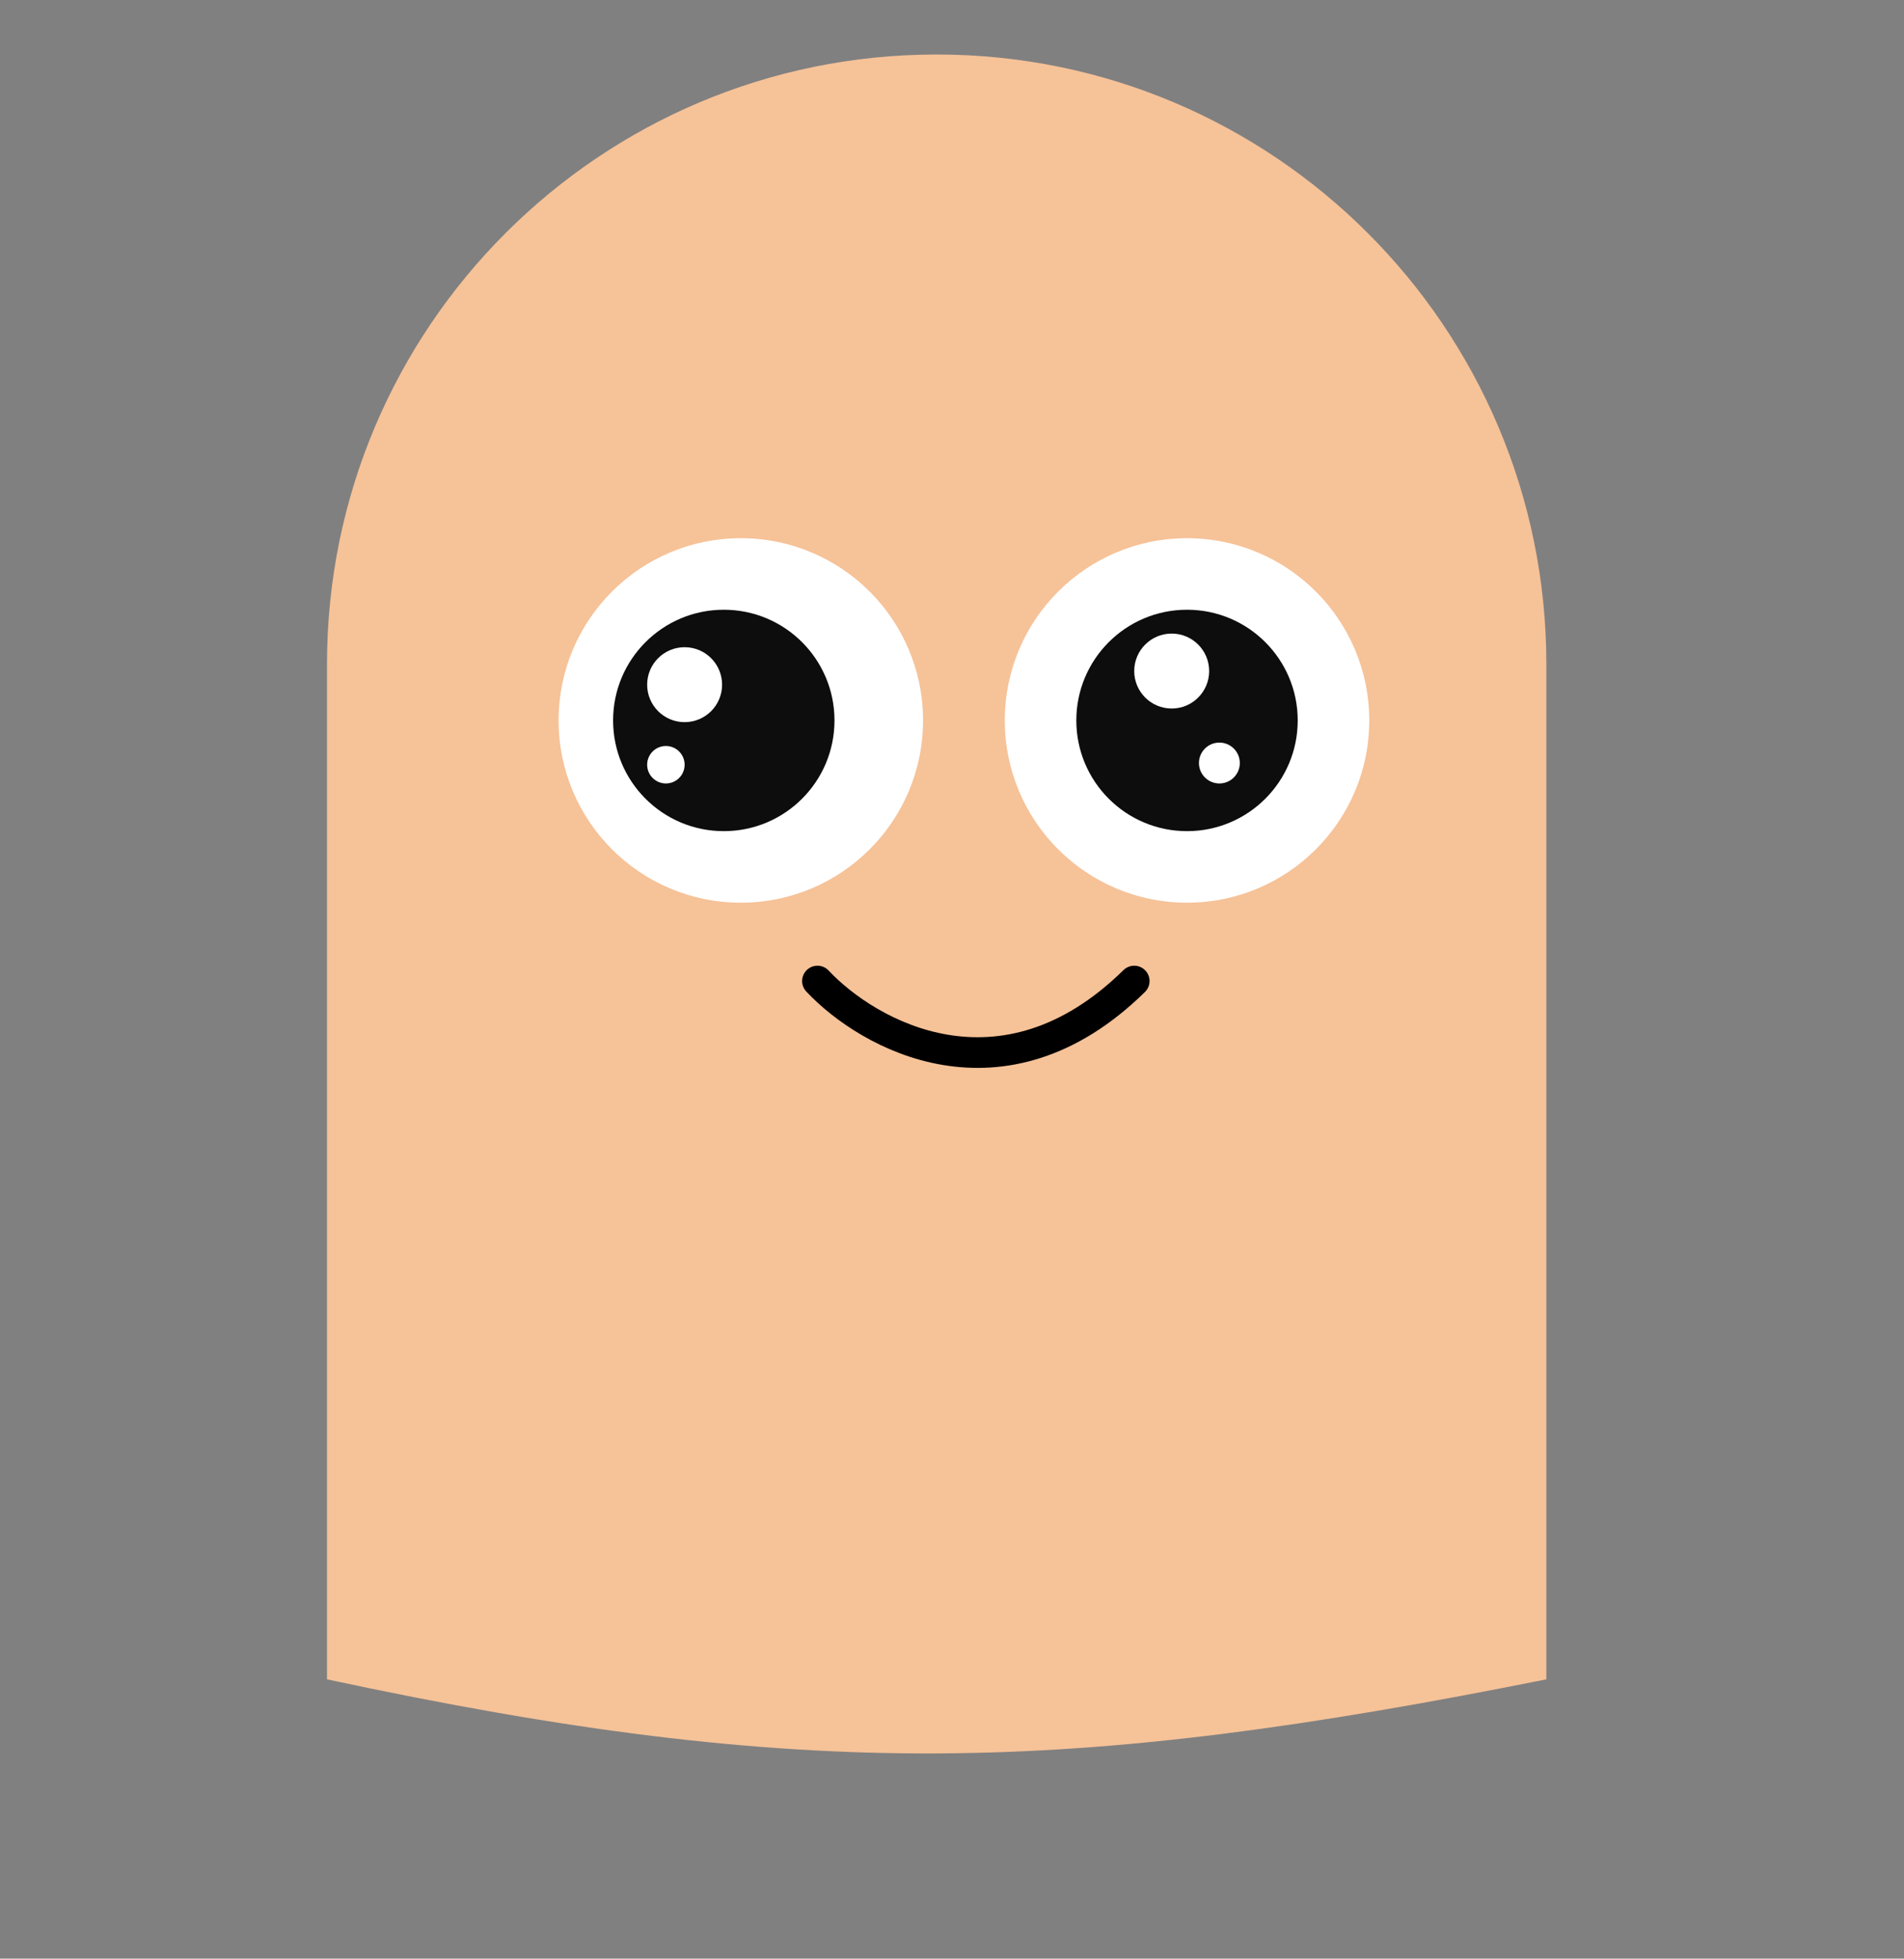 <svg width="559" height="575" viewBox="0 0 559 575" fill="none" xmlns="http://www.w3.org/2000/svg">
<rect x="0" y="0" width="559" height="575" fill="#808080" stroke="none"/>
<path d="M96 195C96 96.141 176.141 16 275 16C373.859 16 454 96.141 454 195V493C314.187 521.02 235.832 522.981 96 493V195Z" fill="#F6C298"/>
<circle cx="217.5" cy="211.5" r="53.5" fill="white"/>
<circle cx="348.5" cy="211.5" r="53.5" fill="white"/>
<circle cx="348.5" cy="211.5" r="32.5" fill="#0D0D0D"/>
<circle cx="212.5" cy="211.5" r="32.5" fill="#0D0D0D"/>
<circle cx="201" cy="201" r="11" fill="white"/>
<circle cx="344" cy="197" r="11" fill="white"/>
<circle cx="195.5" cy="224.5" r="5.5" fill="white"/>
<circle cx="358" cy="224" r="6" fill="white"/>
<path d="M240 288C254.866 303.847 294.279 326.033 333 288" stroke="black" stroke-width="9" stroke-linecap="round"/>
</svg>
